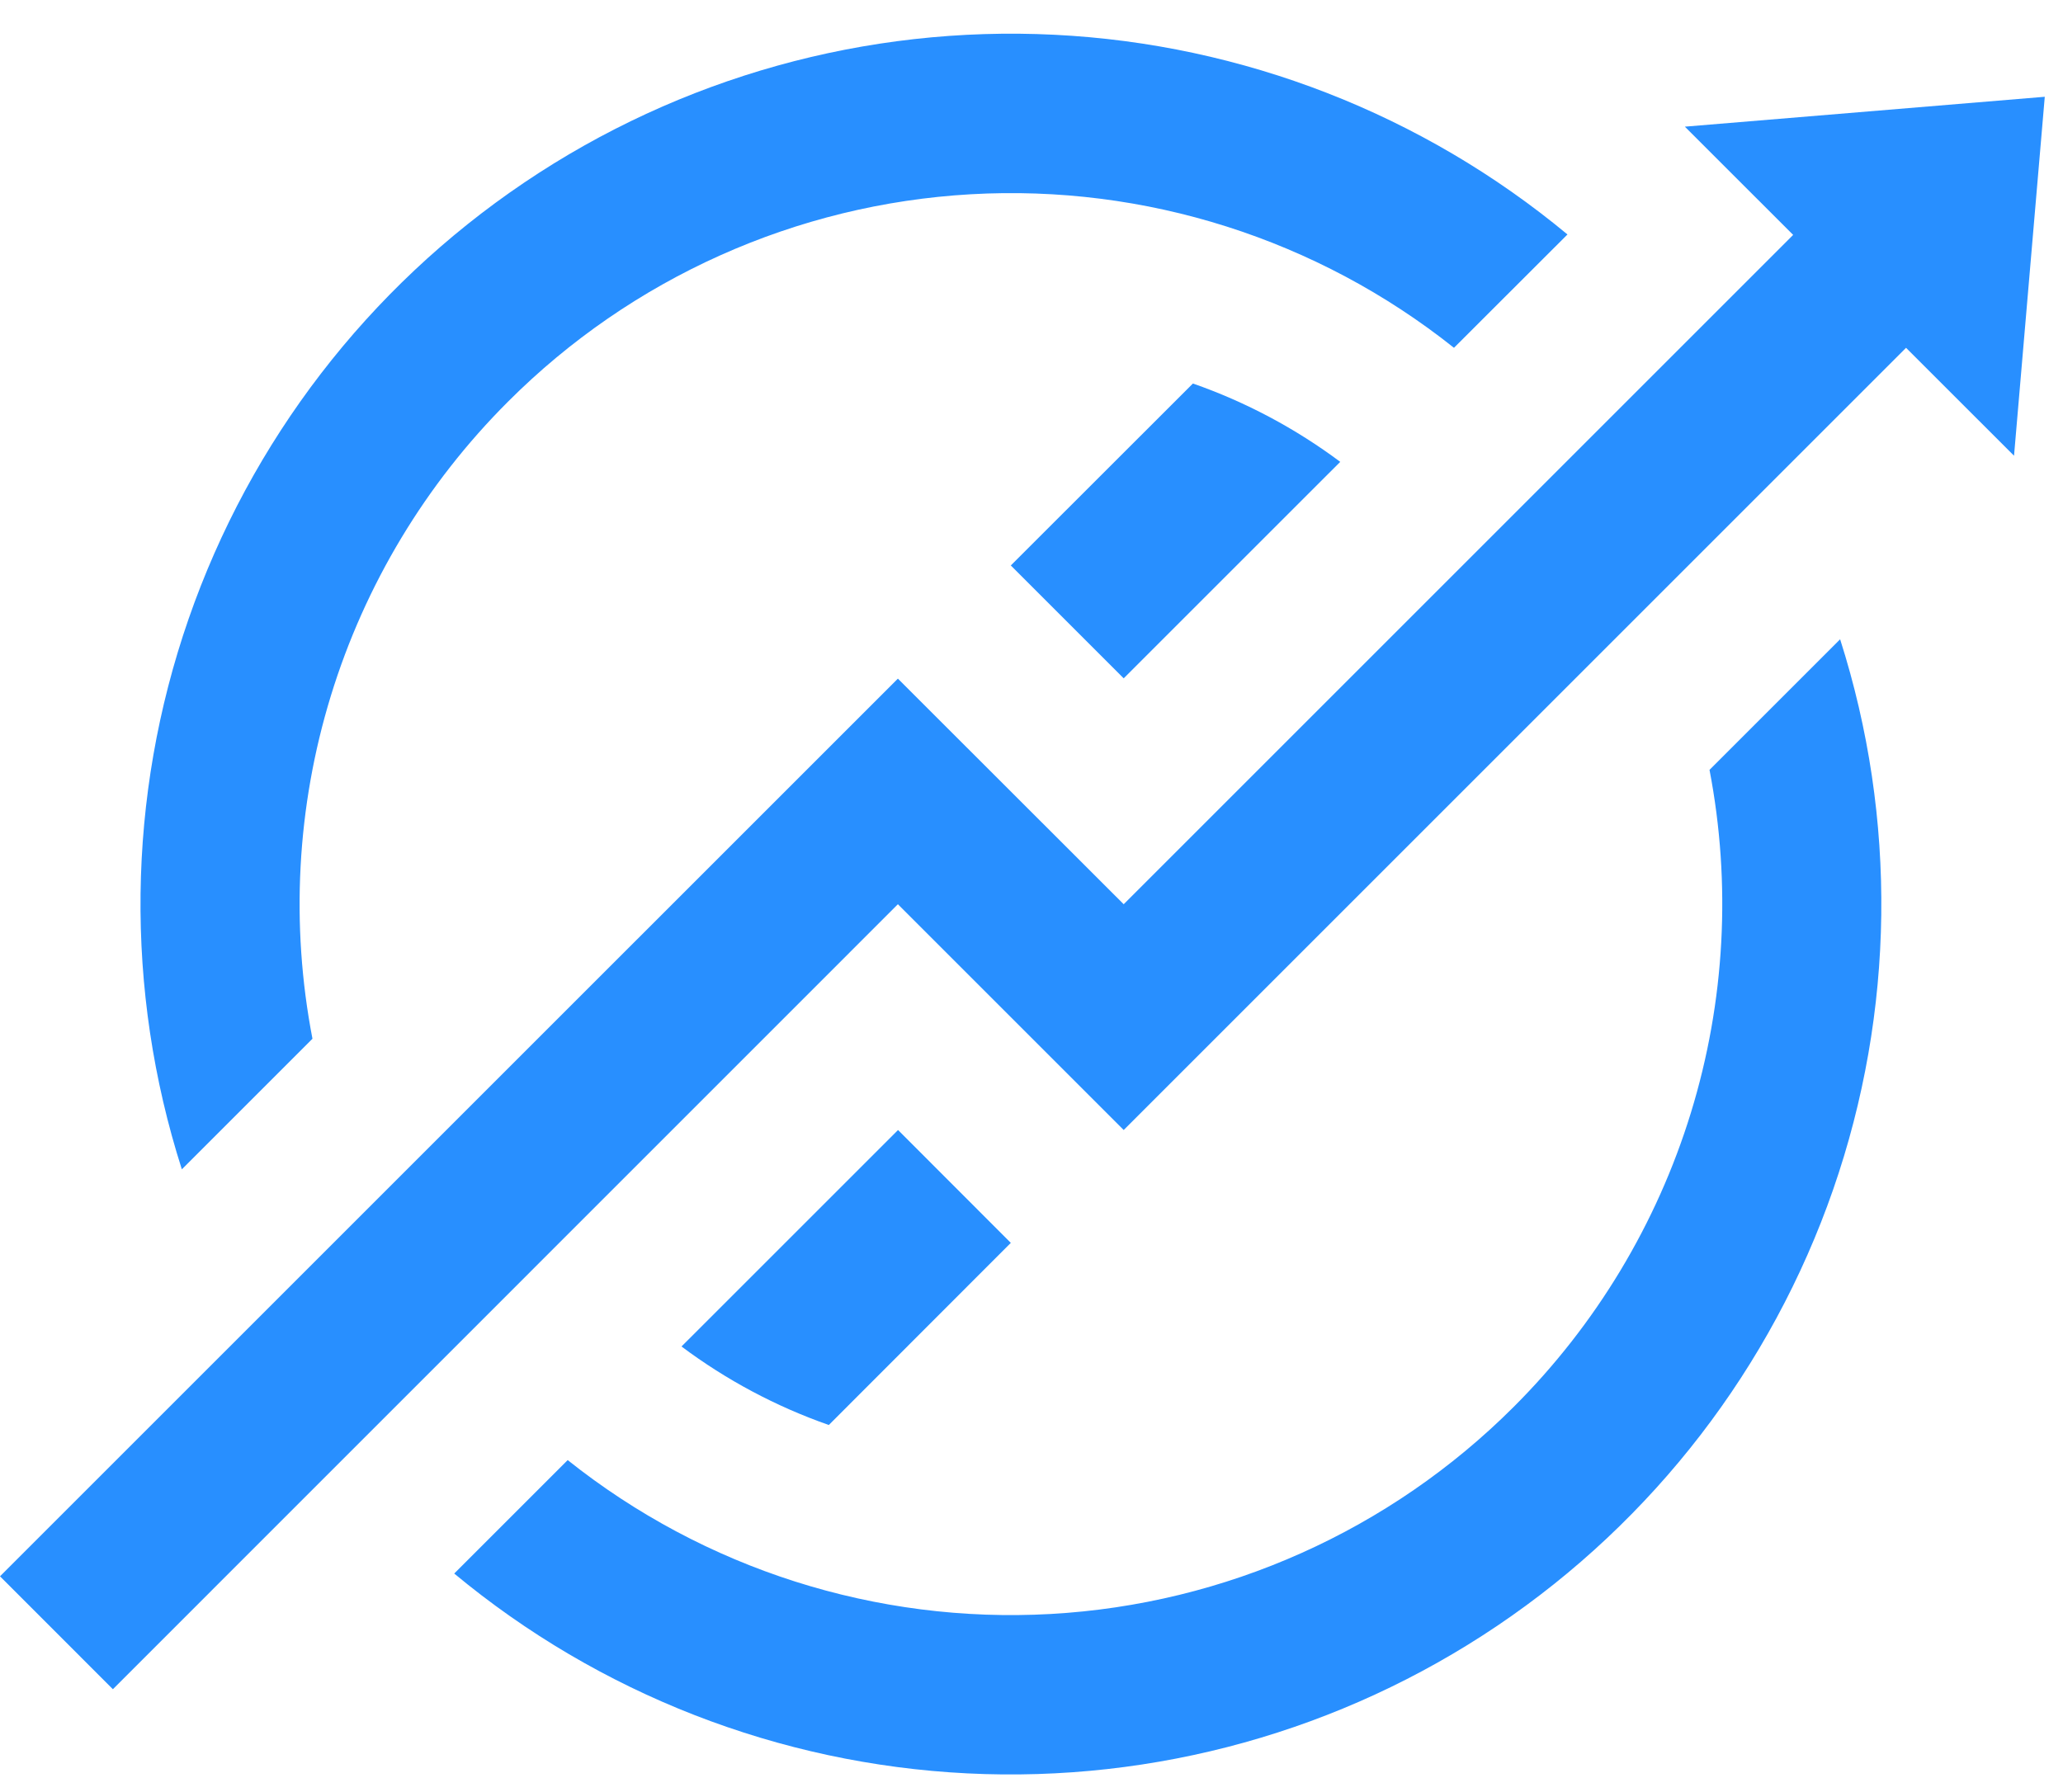 <svg width="61" height="53" viewBox="0 0 61 53" fill="none" xmlns="http://www.w3.org/2000/svg">
<path d="M15.023 11.877C18.675 8.222 23.545 6.039 28.704 5.745C33.863 5.451 38.949 7.068 42.992 10.286L46.348 6.934C42.063 3.377 36.741 1.304 31.179 1.028C25.617 0.751 20.115 2.286 15.499 5.401C10.883 8.516 7.401 13.043 5.576 18.305C3.751 23.566 3.681 29.277 5.377 34.582L9.239 30.72C8.588 27.345 8.775 23.863 9.783 20.578C10.791 17.293 12.591 14.305 15.023 11.877V11.877Z" fill="#288FFF"/>
<path d="M44.755 41.61C41.101 45.263 36.229 47.442 31.07 47.732C25.912 48.021 20.827 46.401 16.786 43.181L13.431 46.536C17.714 50.094 23.035 52.168 28.596 52.446C34.157 52.724 39.659 51.192 44.275 48.079C48.892 44.966 52.375 40.441 54.203 35.181C56.03 29.921 56.103 24.211 54.41 18.906L50.548 22.768C51.196 26.143 51.007 29.625 49.997 32.91C48.987 36.195 47.187 39.182 44.755 41.61V41.61Z" fill="#288FFF"/>
<path d="M29.888 16.723L33.226 20.061L39.629 13.659C38.303 12.669 36.834 11.887 35.273 11.342L29.888 16.723Z" fill="#288FFF"/>
<path d="M26.554 33.419L20.151 39.821C21.476 40.813 22.945 41.596 24.507 42.143L29.888 36.757L26.554 33.419Z" fill="#288FFF"/>
<path d="M60.461 2.862L49.819 3.746L53.021 6.947L33.226 26.742L26.549 20.07L0 46.618L3.338 49.957L26.549 26.742L33.226 33.419L56.359 10.286L59.552 13.478L60.461 2.862Z" fill="#288FFF"/>
</svg>
